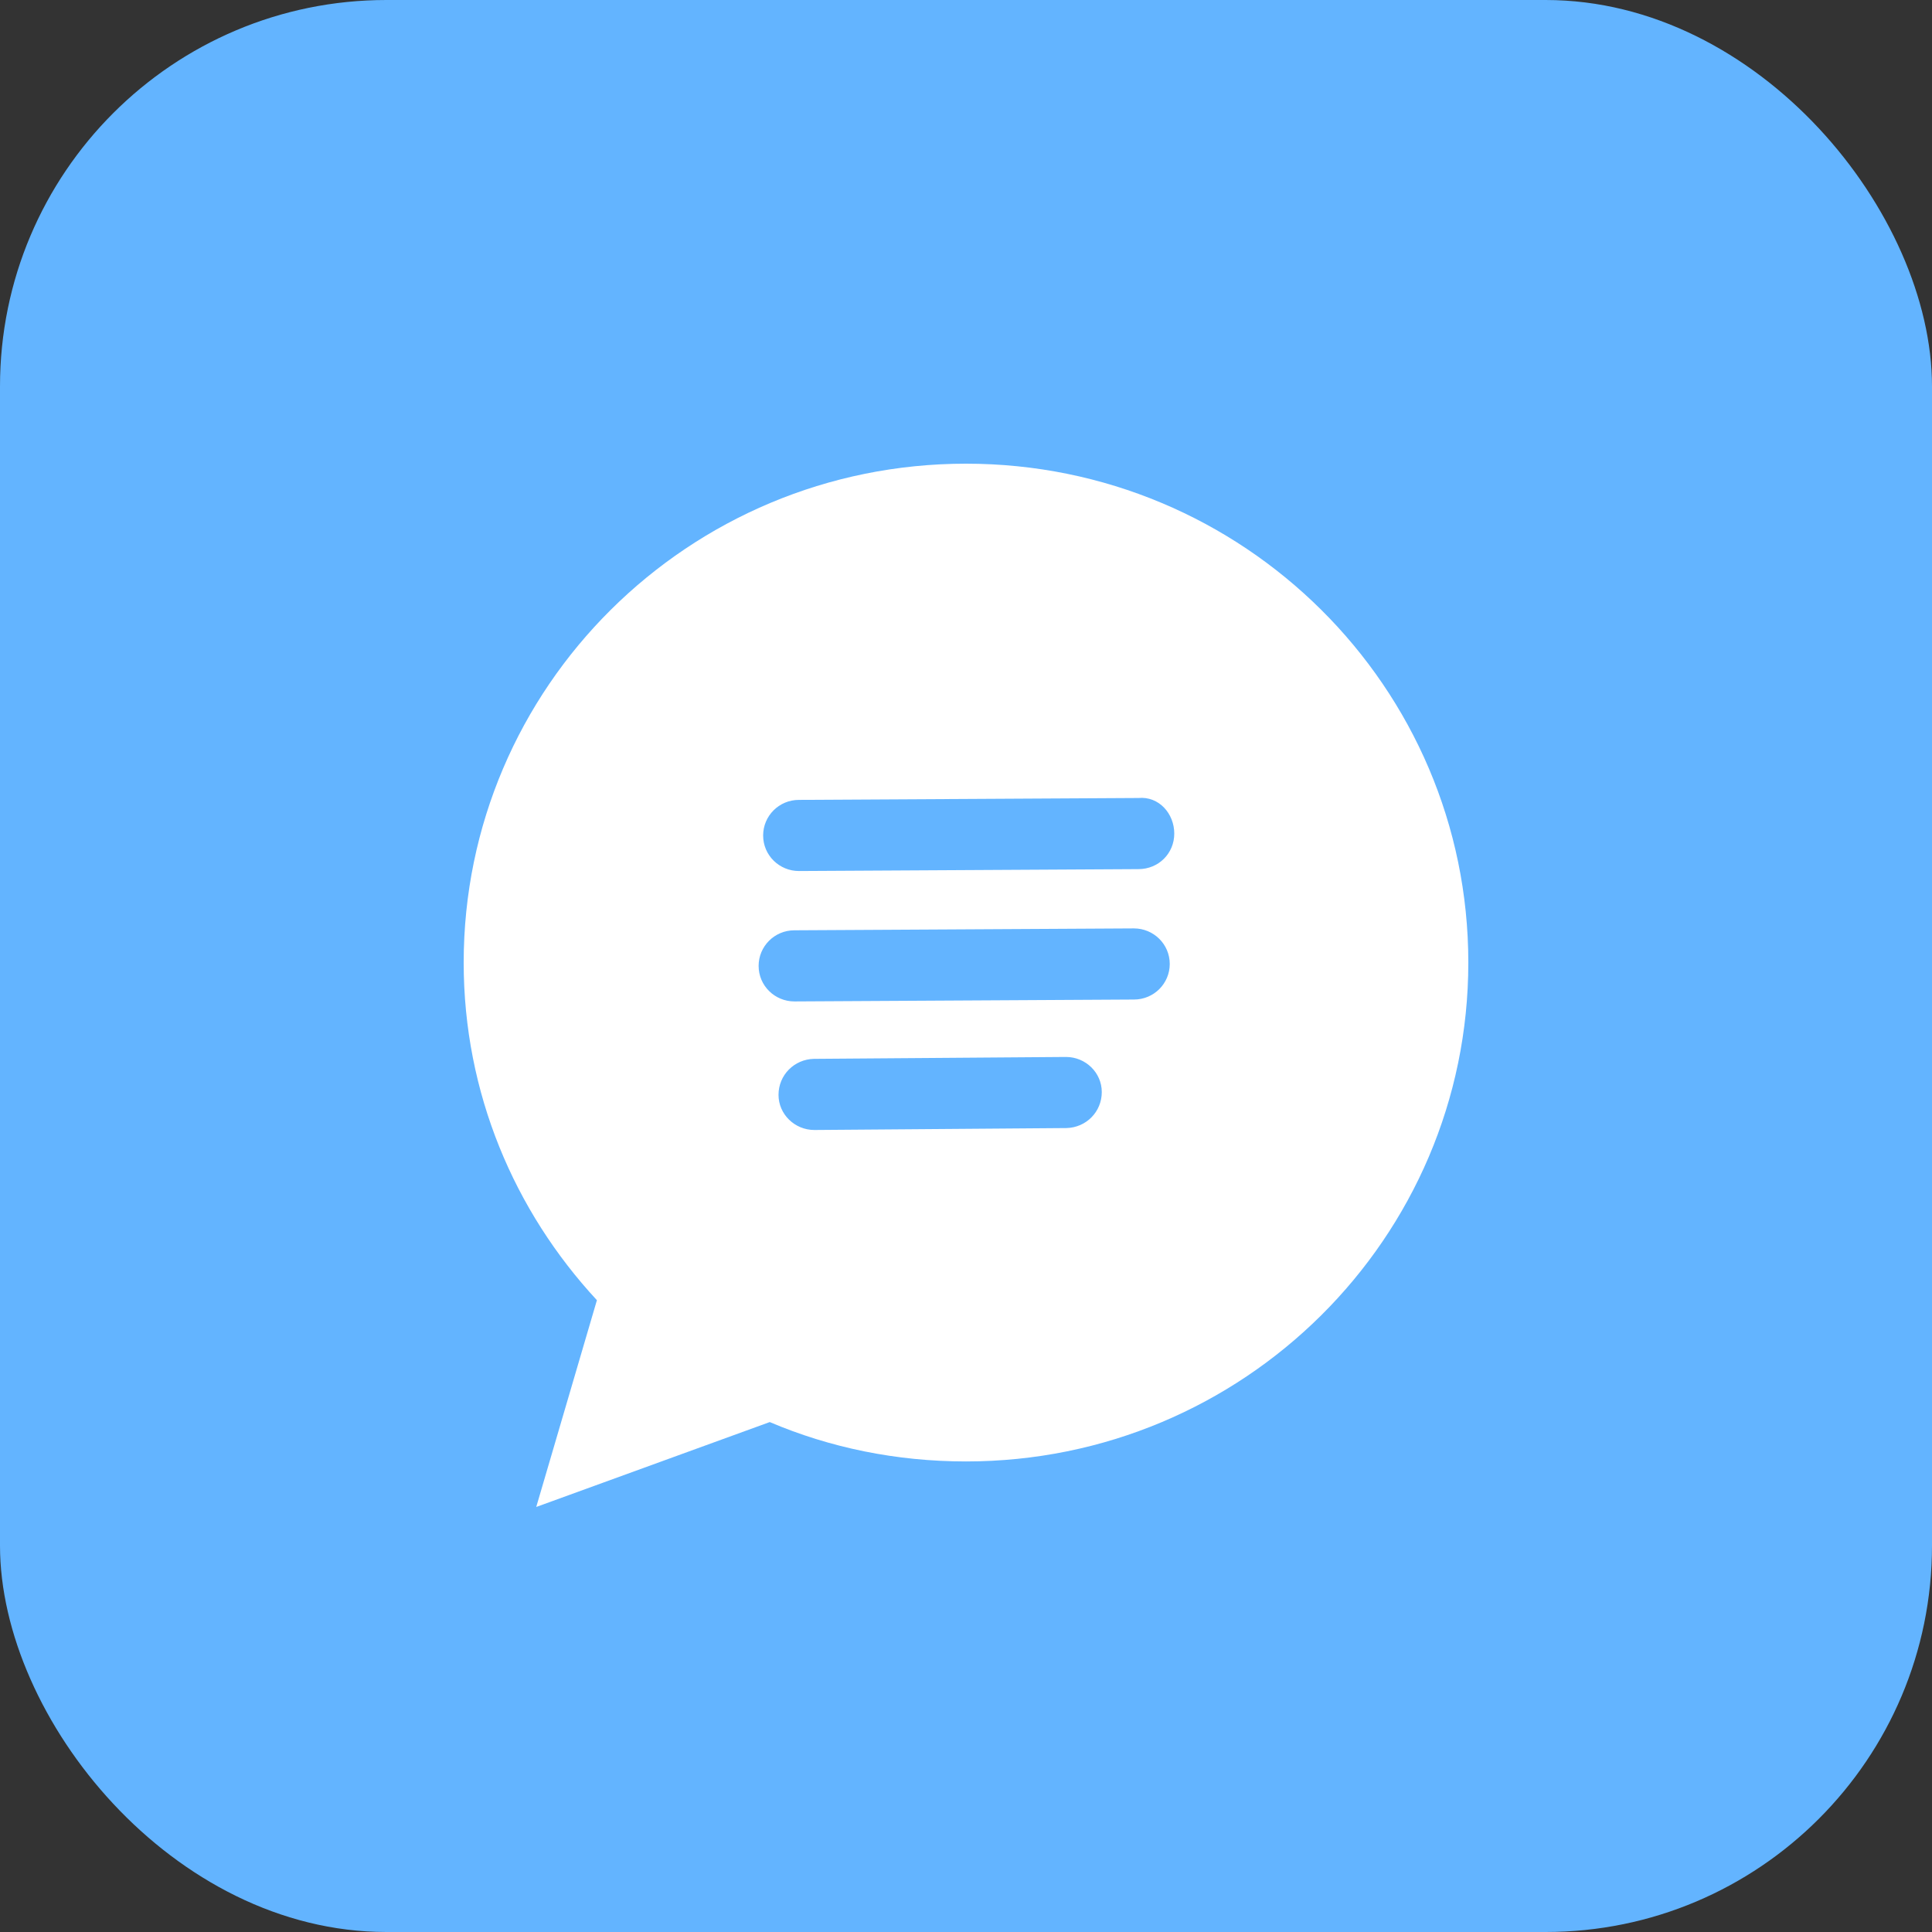 <svg width="50" height="50" viewBox="0 0 50 50" fill="none" xmlns="http://www.w3.org/2000/svg">
<rect x="0" y="0" width="50" height="50" fill="#333333" stroke="none"/>
<g clip-path="url(#clip0_524_4700)">
<rect width="50" height="50" rx="10" fill="#63B4FF"/>
<path d="M25 12C17.82 12 12 17.78 12 24.911C12 28.286 13.31 31.342 15.448 33.649L13.878 39L19.921 36.803C21.478 37.466 23.196 37.822 25 37.822C32.18 37.822 38 32.041 38 24.911C38 17.78 32.18 12 25 12Z" fill="white"/>
<path d="M20.677 22.542C20.17 22.542 19.75 22.137 19.75 21.622C19.75 21.118 20.158 20.701 20.677 20.701L29.463 20.652C29.994 20.603 30.39 21.057 30.39 21.573C30.39 22.088 29.982 22.493 29.463 22.493L20.677 22.542Z" fill="#63B4FF"/>
<path d="M20.56 25.917C20.053 25.917 19.633 25.512 19.633 24.997C19.633 24.494 20.041 24.076 20.56 24.076L29.346 24.027C29.852 24.027 30.273 24.432 30.273 24.948C30.273 25.451 29.865 25.868 29.346 25.868L20.56 25.917Z" fill="#63B4FF"/>
<path d="M21.075 29.244C20.569 29.244 20.148 28.838 20.148 28.335C20.148 27.82 20.556 27.415 21.063 27.403L27.588 27.354C28.094 27.354 28.514 27.759 28.514 28.262C28.514 28.777 28.107 29.182 27.6 29.194L21.075 29.244Z" fill="#63B4FF"/>
</g>
<defs>
<clipPath id="clip0_524_4700">
<rect width="50" height="50" fill="white"/>
</clipPath>
</defs>
</svg>
